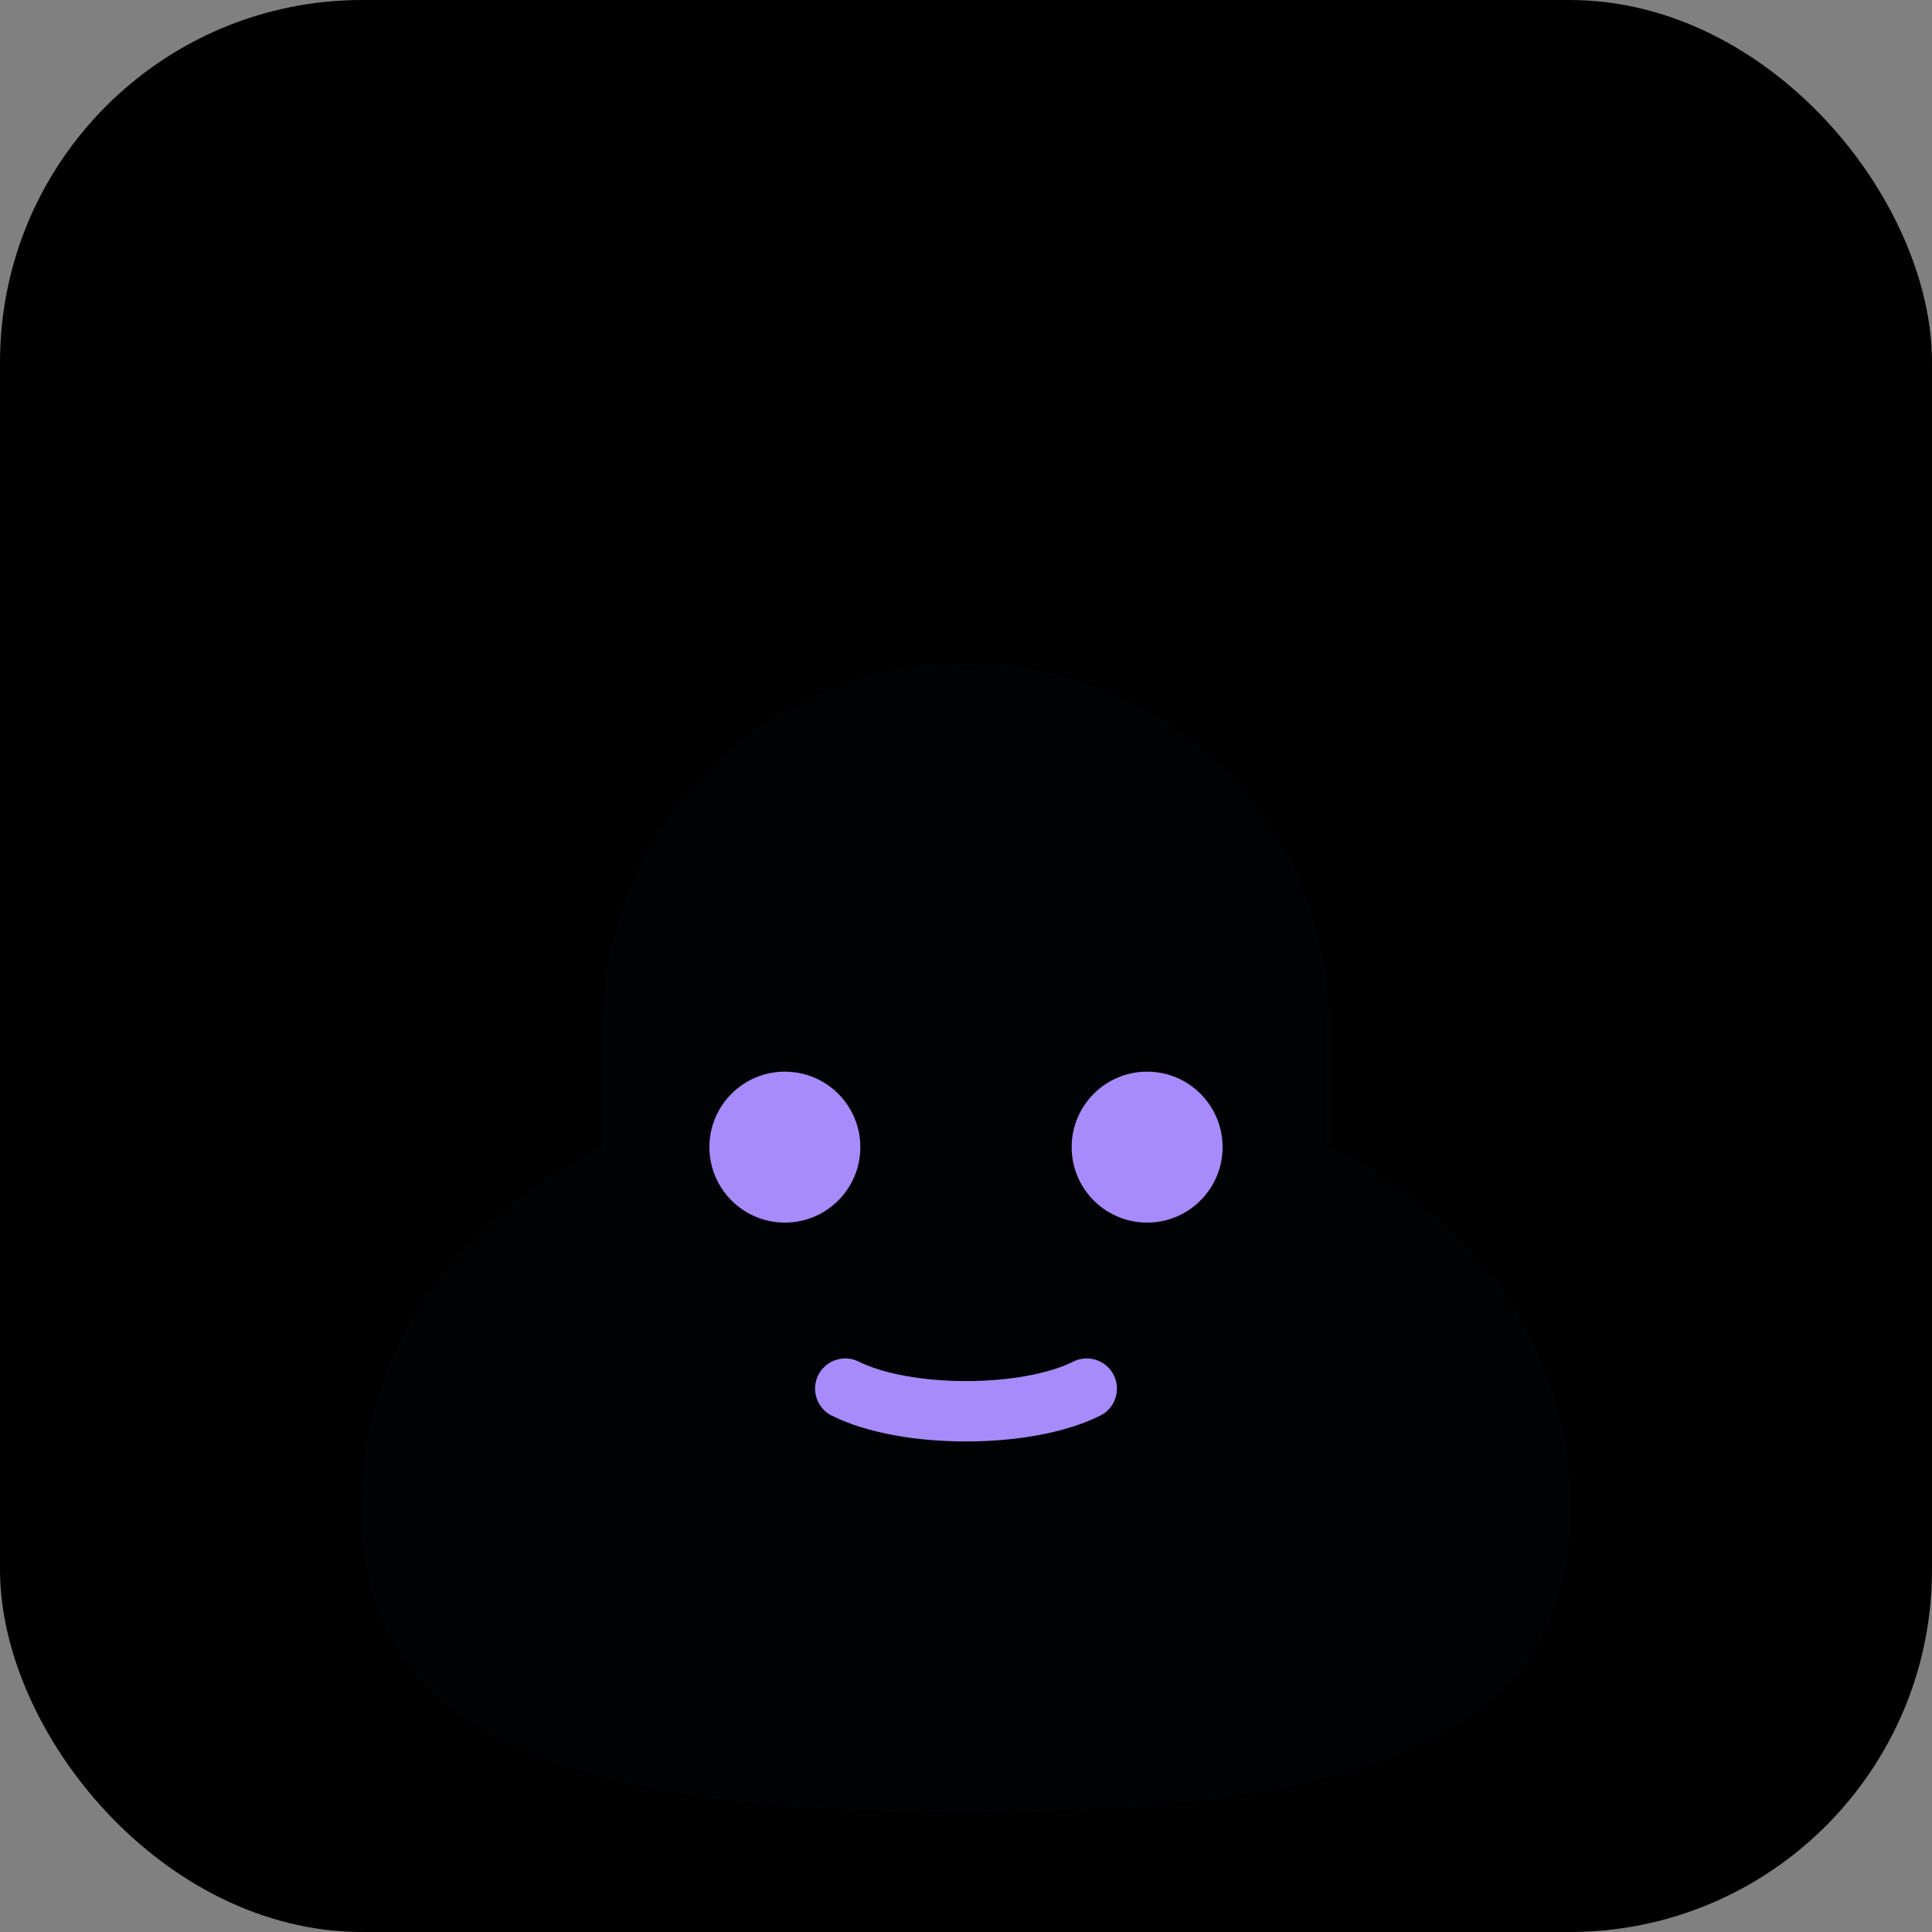 <svg xmlns="http://www.w3.org/2000/svg" width="64" height="64" viewBox="0 0 64 64" fill="none">
  <rect x="0" y="0" width="64" height="64" fill="#808080" stroke="none"/>
  <rect width="64" height="64" rx="12" fill="black" />
  <g transform="translate(8,10)" fill="white">
    <path d="M24 12c6.627 0 12 5.373 12 12v4c4 2 8 6 8 12 0 8-8 10-20 10S4 48 4 40c0-6 4-10 8-12v-4c0-6.627 5.373-12 12-12z" fill="#0f172a"/>
    <path d="M24 12c6.627 0 12 5.373 12 12v4c4 2 8 6 8 12 0 8-8 10-20 10S4 48 4 40c0-6 4-10 8-12v-4c0-6.627 5.373-12 12-12z" fill="currentColor" fill-opacity="0.9"/>
    <circle cx="18" cy="28" r="2.5" fill="#a78bfa"/>
    <circle cx="30" cy="28" r="2.5" fill="#a78bfa"/>
    <path d="M16 6l6 4V4l-6 2zM32 6l-6 4V4l6 2z" fill="currentColor"/>
    <path d="M20 36c2 1 6 1 8 0" stroke="#a78bfa" stroke-width="2" stroke-linecap="round"/>
  </g>
</svg>
